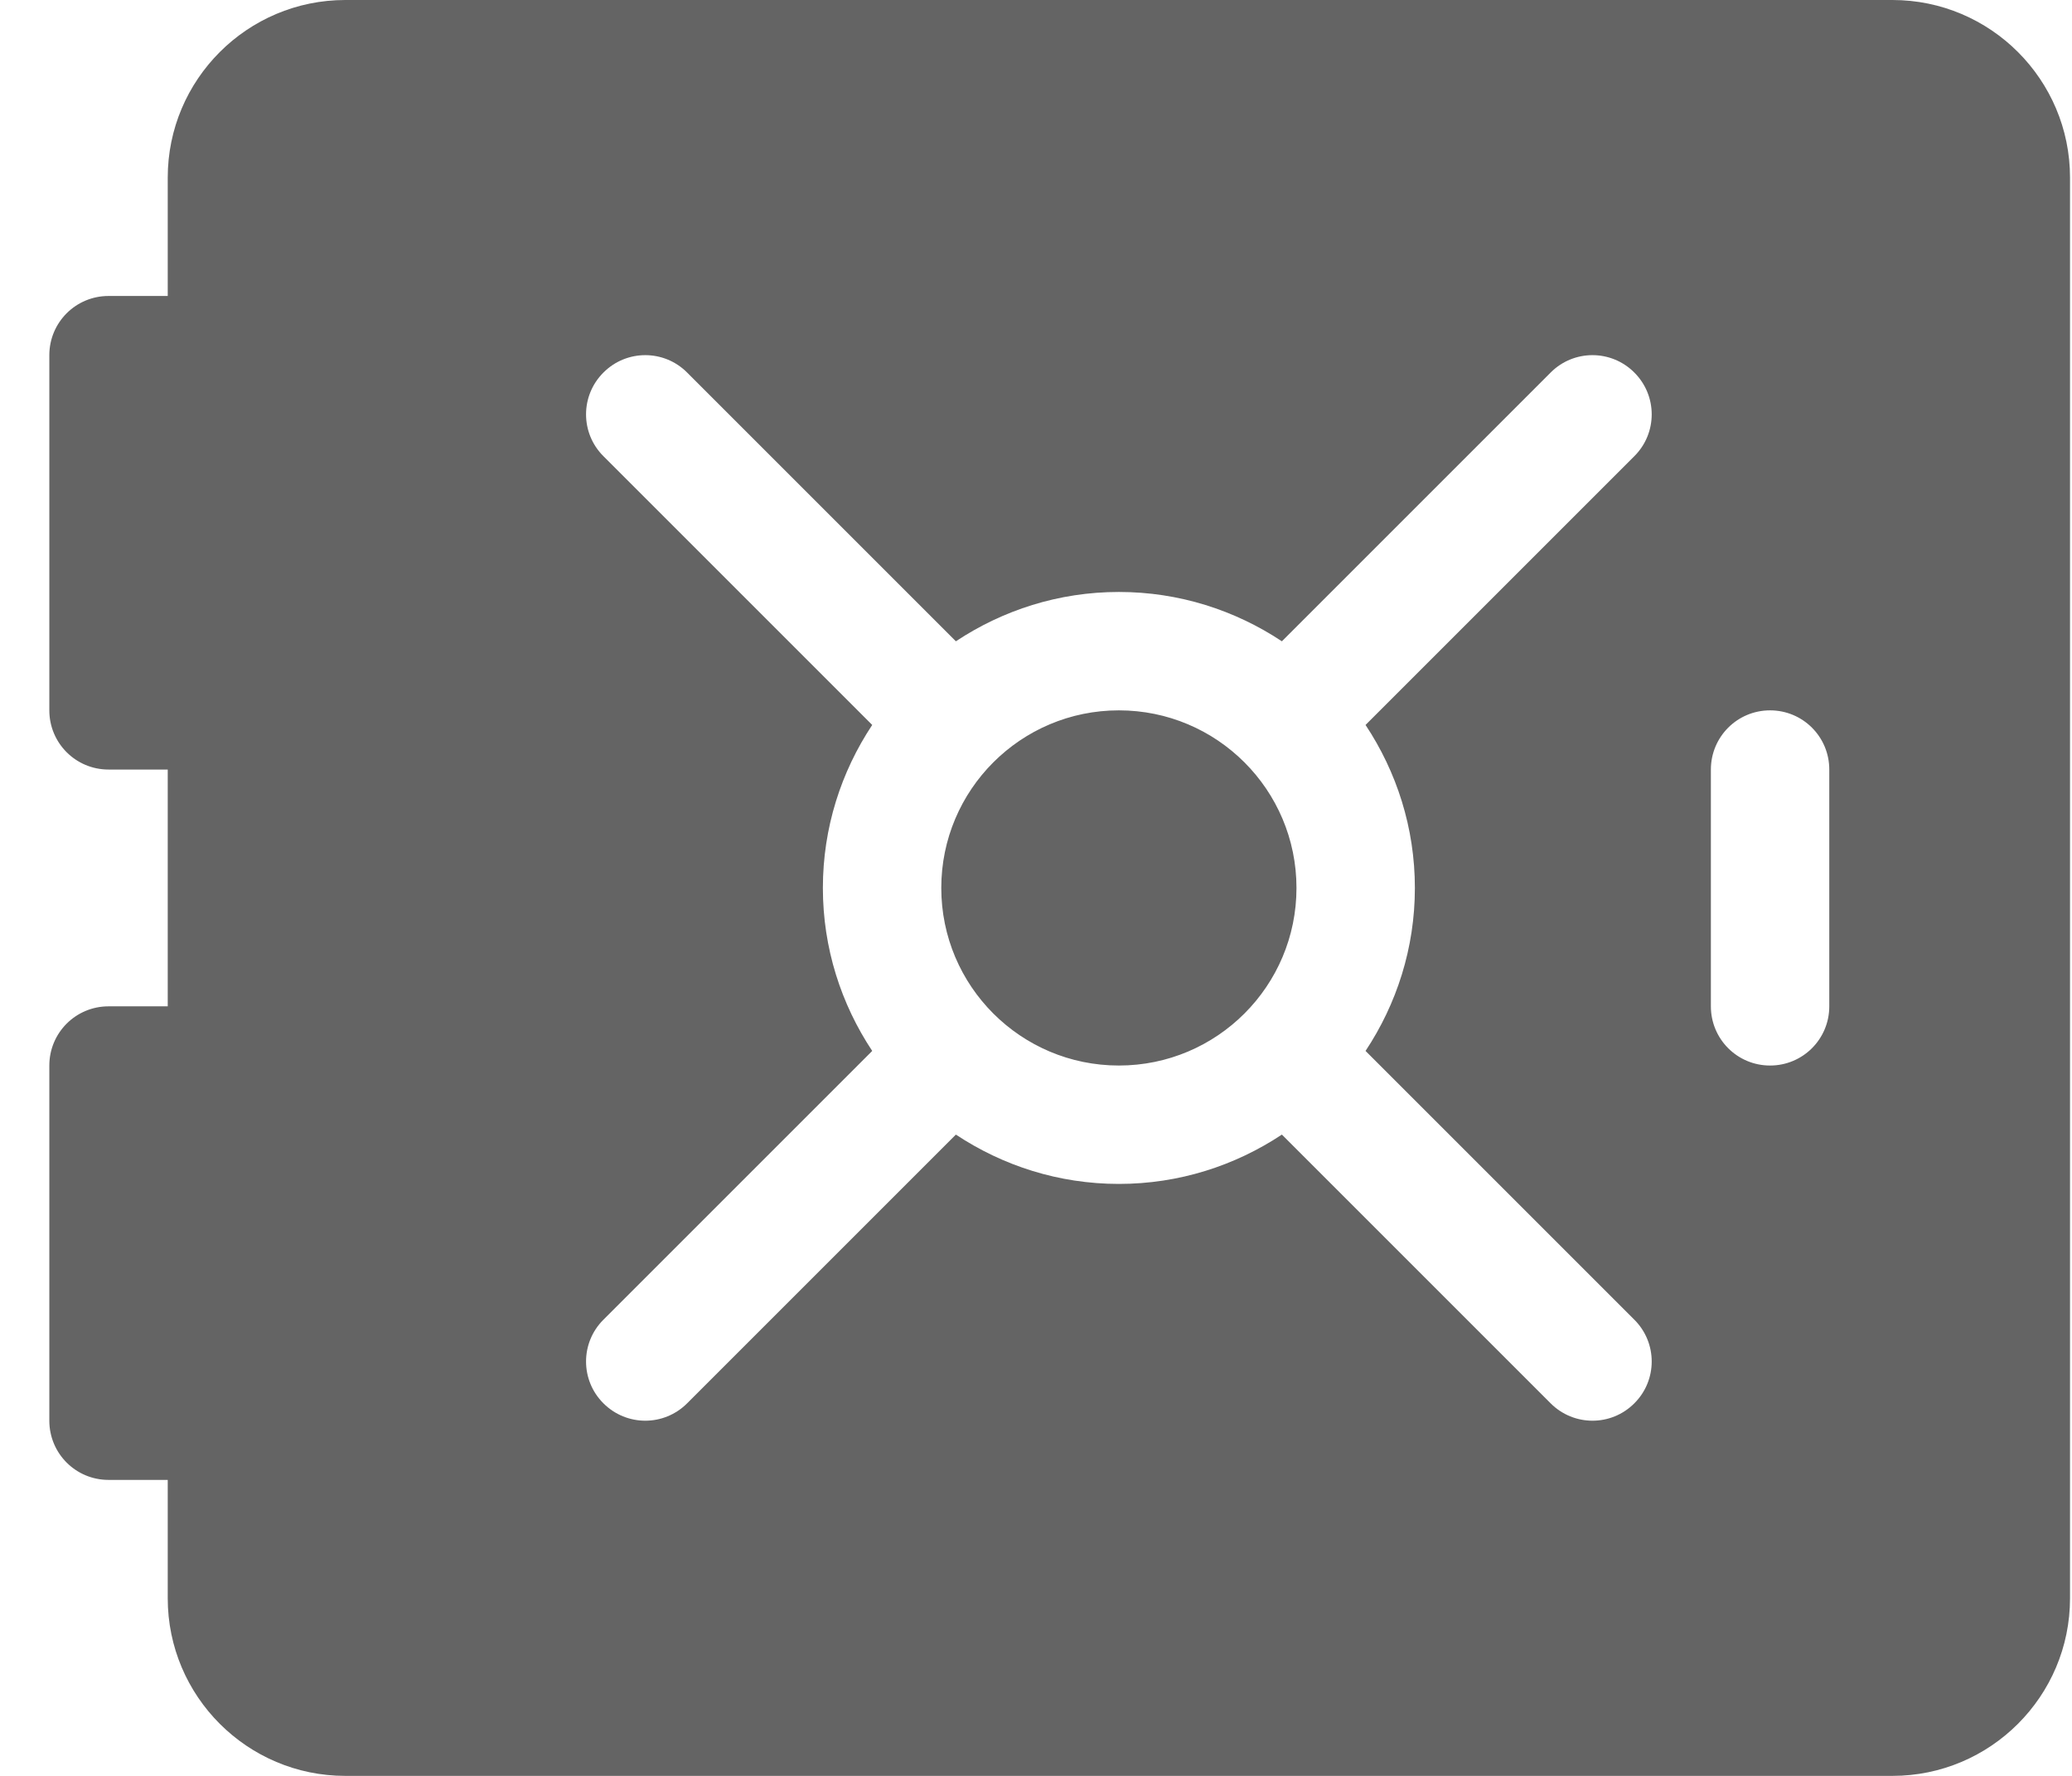 <svg width="21" height="18" viewBox="0 0 21 18" fill="none" xmlns="http://www.w3.org/2000/svg">
<path fill-rule="evenodd" clip-rule="evenodd" d="M1.7 15H1.1C0.768 15 0.5 14.732 0.5 14.4V10.8C0.5 10.468 0.768 10.2 1.1 10.2H1.7V7.8H1.1C0.768 7.8 0.5 7.532 0.5 7.2V3.6C0.5 3.268 0.768 3 1.1 3H1.7V1.8C1.7 0.807 2.507 0 3.5 0H19.18C20.173 0 20.98 0.807 20.98 1.8V16.2C20.98 17.193 20.173 18 19.18 18H3.5C2.507 18 1.7 17.193 1.7 16.2V15ZM17.94 7.2C17.608 7.2 17.34 7.468 17.34 7.8V10.2C17.34 10.532 17.608 10.8 17.94 10.8C18.272 10.8 18.54 10.532 18.54 10.2V7.8C18.54 7.468 18.272 7.2 17.94 7.2ZM8.34 9C8.34 8.39 8.525 7.823 8.84 7.348L6.116 4.624C5.881 4.39 5.881 4.01 6.116 3.776C6.35 3.541 6.73 3.541 6.964 3.776L9.688 6.5C10.163 6.185 10.73 6 11.34 6C11.95 6 12.517 6.185 12.992 6.5L15.716 3.776C15.95 3.541 16.33 3.541 16.564 3.776C16.799 4.01 16.799 4.39 16.564 4.624L13.84 7.348C14.155 7.823 14.34 8.39 14.34 9C14.34 9.61 14.155 10.177 13.84 10.652L16.564 13.376C16.799 13.61 16.799 13.99 16.564 14.224C16.447 14.341 16.294 14.4 16.14 14.4C15.987 14.4 15.833 14.341 15.716 14.224L12.992 11.5C12.517 11.815 11.95 12 11.34 12C10.73 12 10.163 11.815 9.688 11.5L6.964 14.224C6.847 14.341 6.693 14.4 6.54 14.4C6.387 14.4 6.233 14.341 6.116 14.224C5.881 13.99 5.881 13.61 6.116 13.376L8.84 10.652C8.525 10.177 8.34 9.61 8.34 9ZM11.34 10.8C12.334 10.8 13.14 9.994 13.14 9C13.14 8.006 12.334 7.2 11.34 7.2C10.346 7.2 9.54 8.006 9.54 9C9.54 9.994 10.346 10.8 11.34 10.8Z" fill="#646464"/>
</svg>
